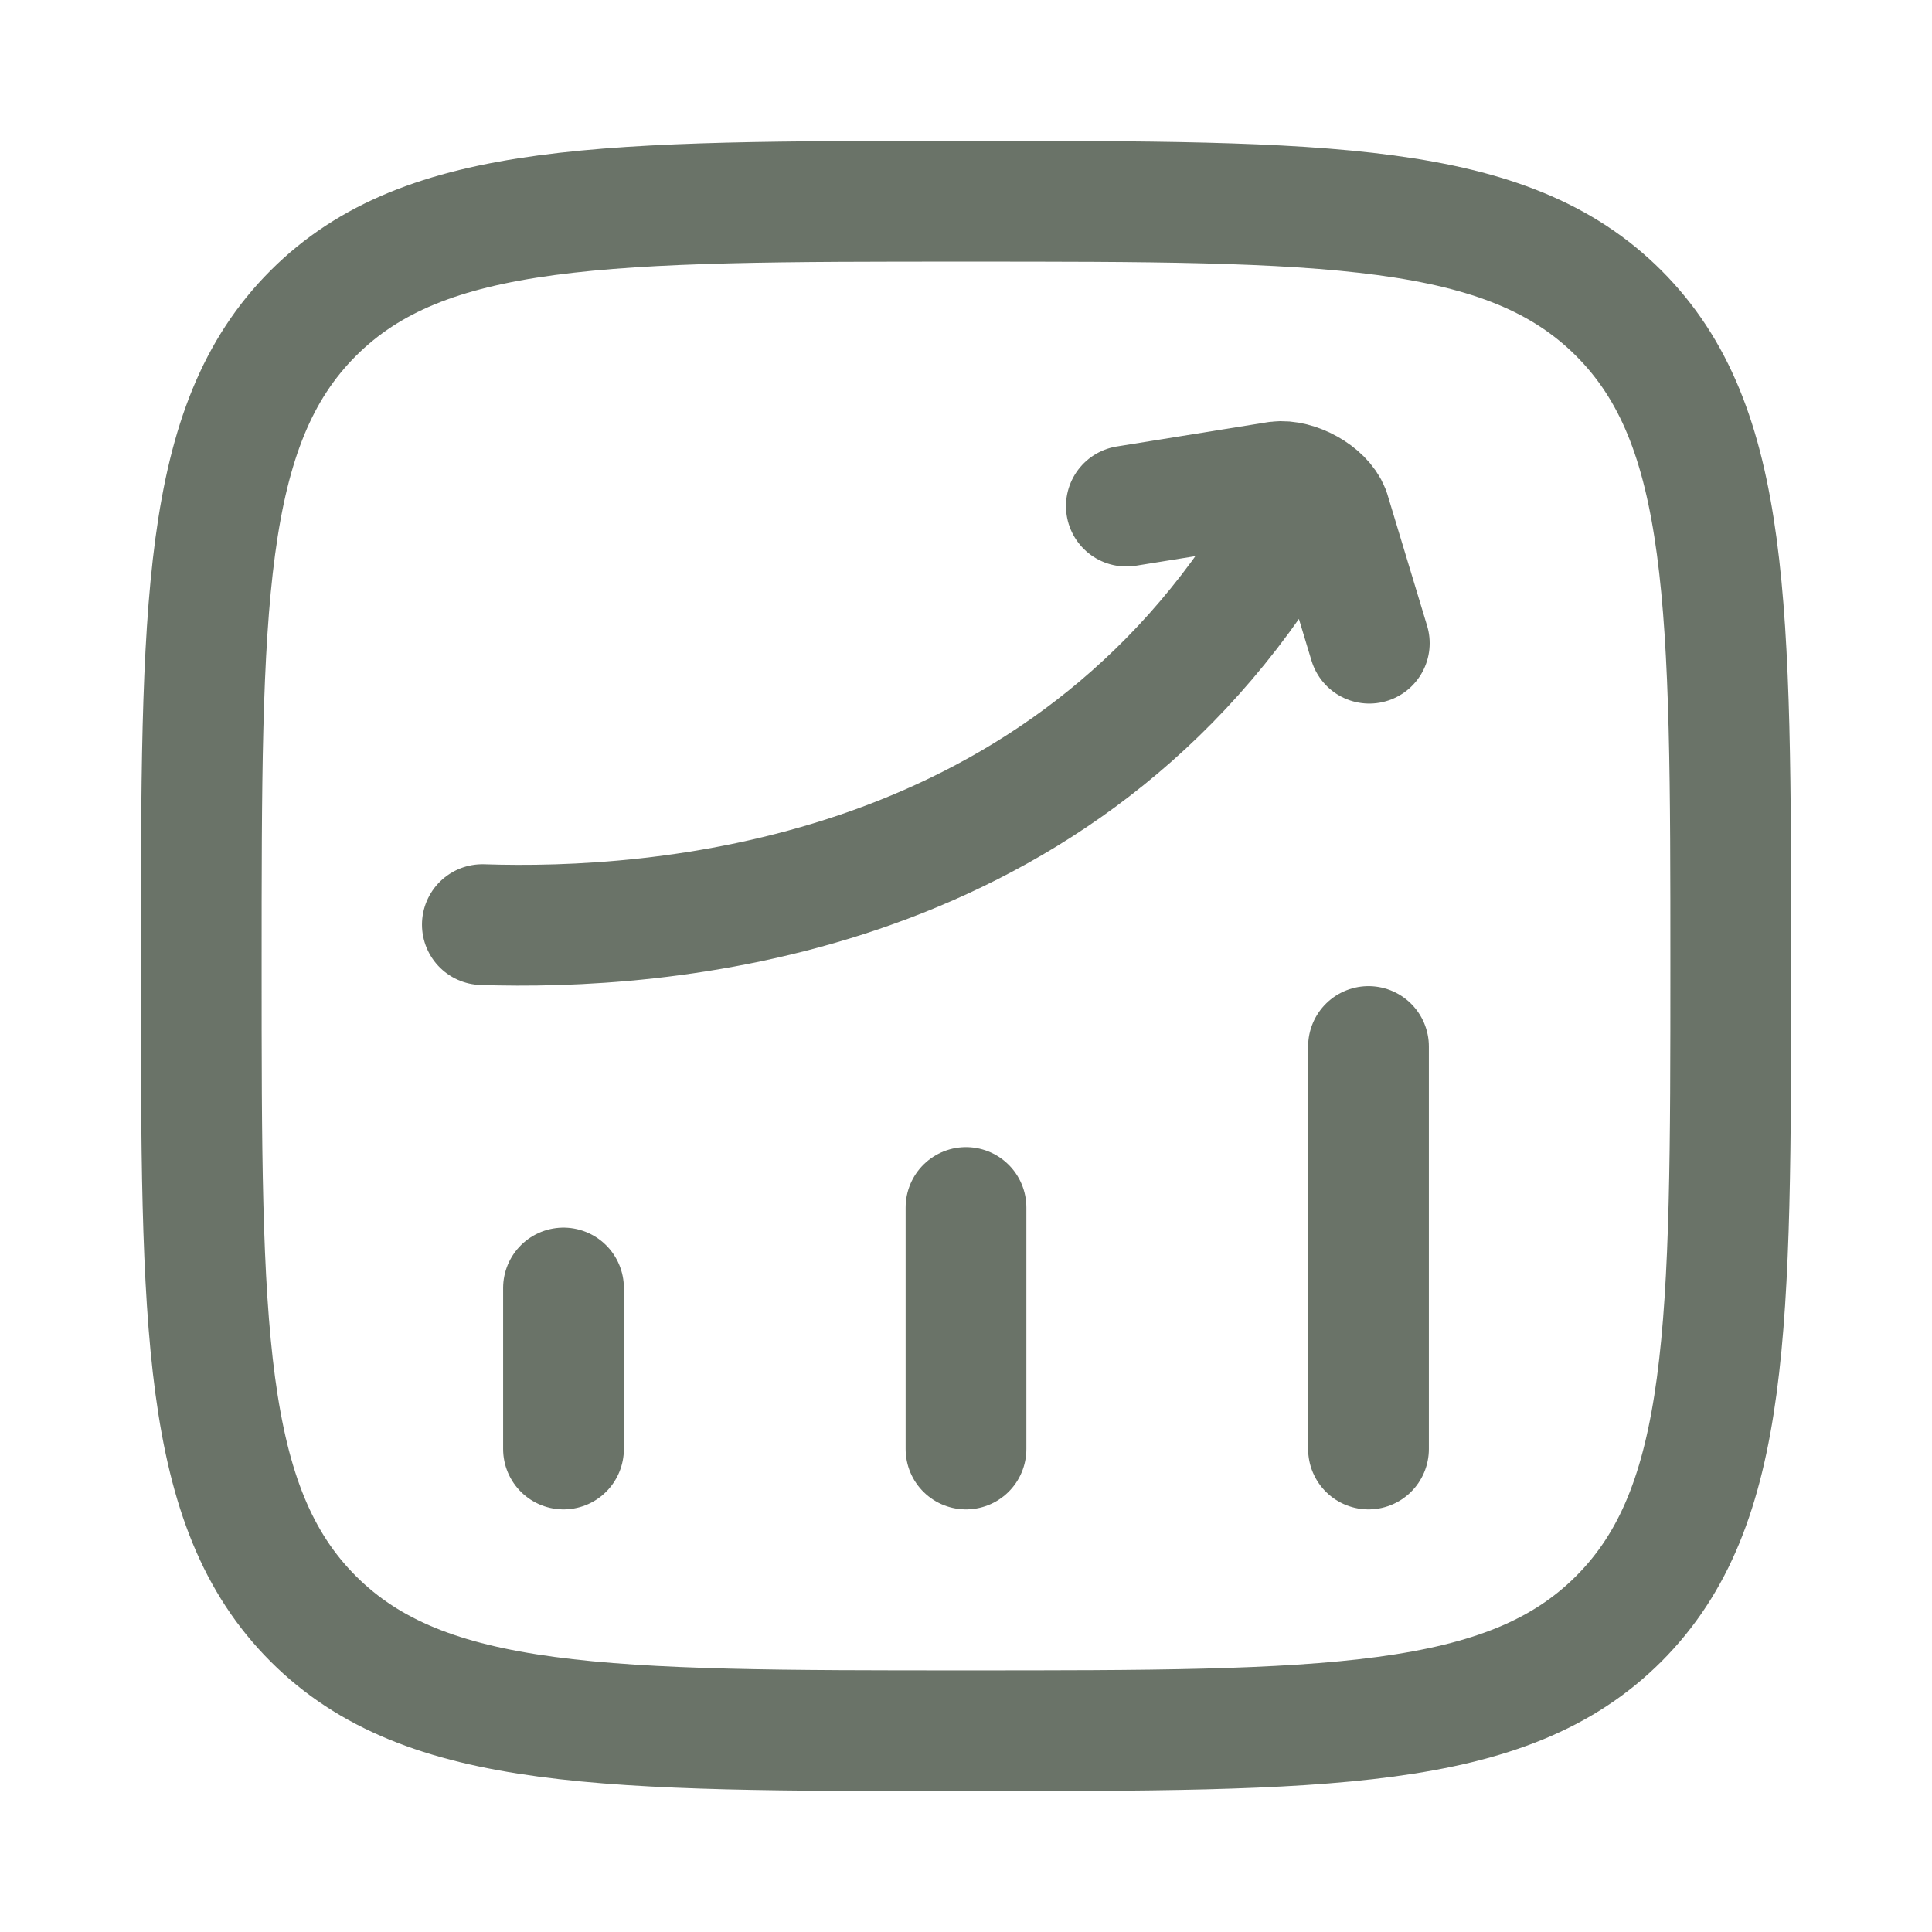 <svg width="24" height="24" viewBox="0 0 24 24" fill="none" xmlns="http://www.w3.org/2000/svg">
<path d="M7 18V16M12 18V15M17 18V13M2.5 12C2.5 7.522 2.5 5.282 3.891 3.891C5.282 2.5 7.521 2.5 12 2.5C16.478 2.5 18.718 2.5 20.109 3.891C21.5 5.282 21.5 7.521 21.5 12C21.5 16.478 21.5 18.718 20.109 20.109C18.718 21.5 16.479 21.5 12 21.5C7.522 21.5 5.282 21.5 3.891 20.109C2.5 18.718 2.5 16.479 2.5 12Z" stroke="#6A7368" stroke-width="1.5" stroke-linecap="round" stroke-linejoin="round"/>
<path d="M5.992 11.486C8.147 11.557 13.034 11.232 15.814 6.82M13.992 6.287L15.868 5.985C16.096 5.956 16.432 6.137 16.515 6.352L17.01 7.99" stroke="#6A7368" stroke-width="1.5" stroke-linecap="round" stroke-linejoin="round"/>
</svg>

